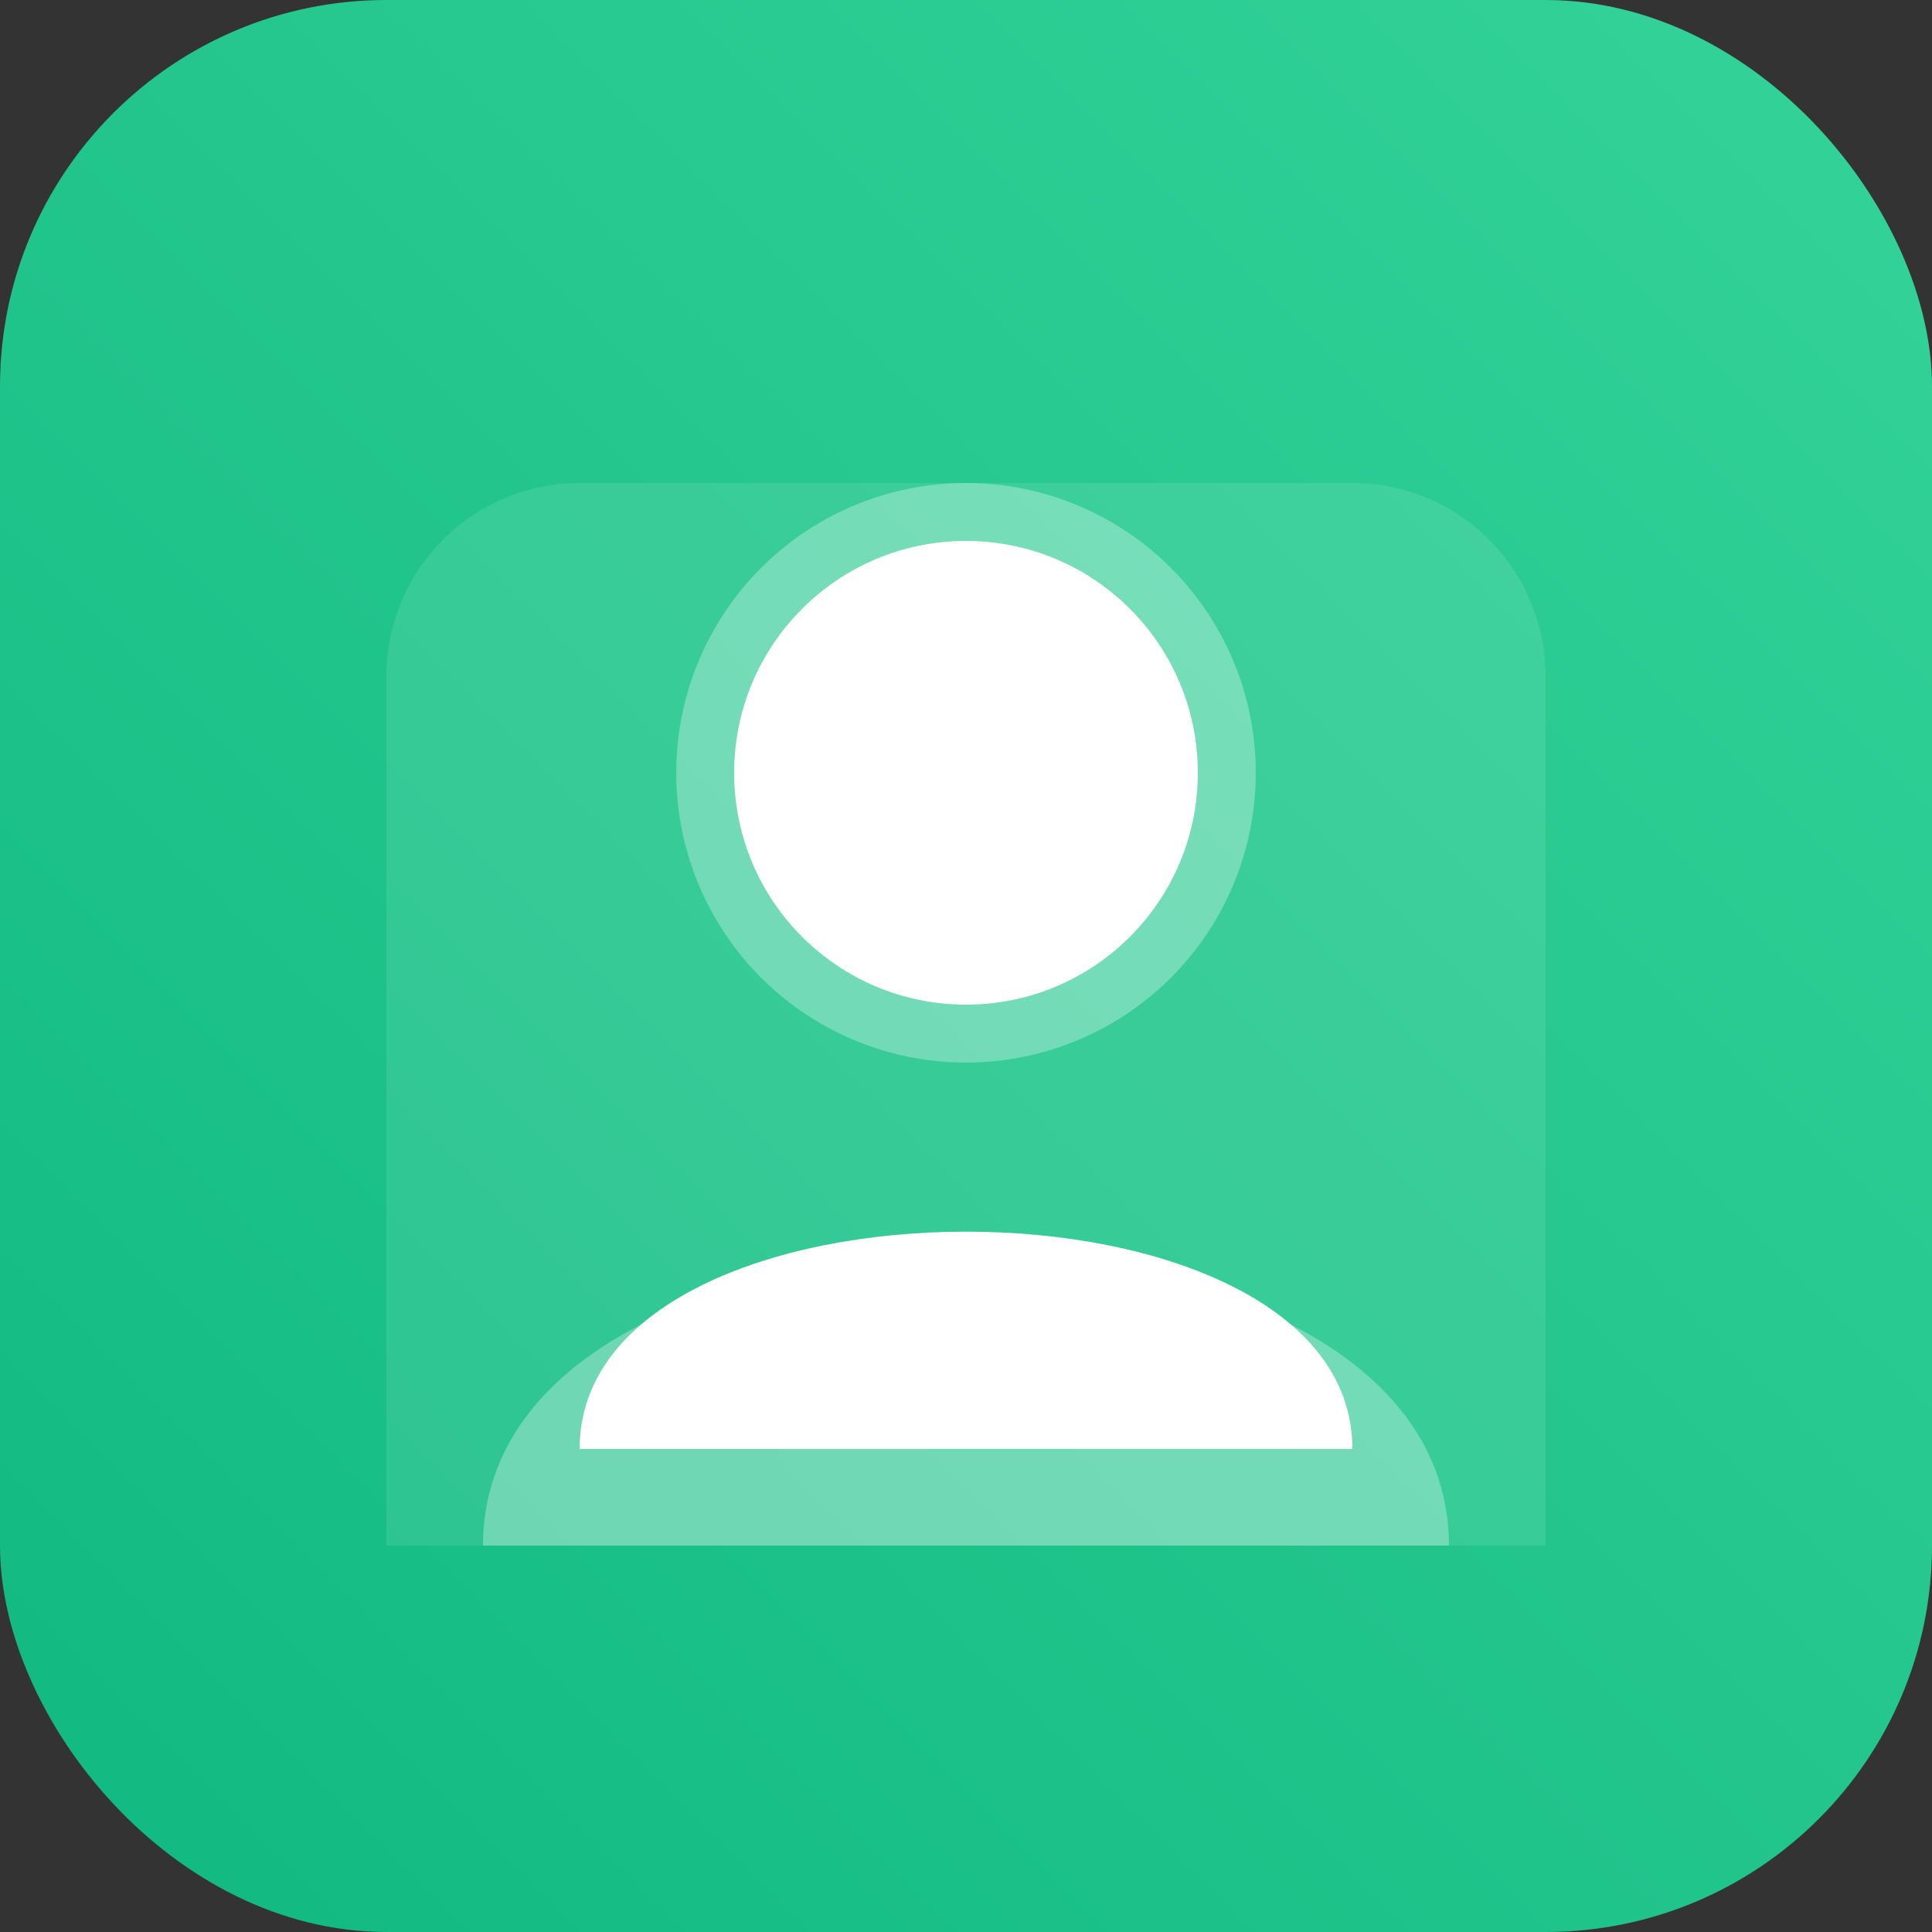 <svg width="100%" height="100%" viewBox="0 0 100 100" xmlns="http://www.w3.org/2000/svg">
        <rect x="0" y="0" width="100" height="100" fill="#333333" stroke="none"/>
        <defs>
            <linearGradient id="grad-persona" x1="0%" y1="100%" x2="100%" y2="0%">
                <stop offset="0%" style="stop-color: #10B981; stop-opacity: 1" />
                <stop offset="100%" style="stop-color: #34D399; stop-opacity: 1" />
            </linearGradient>
            <style>
                .pulse-glow {
                    animation: pulse-glow-anim 3s infinite ease-in-out;
                }
                @keyframes pulse-glow-anim {
                    0%, 100% { opacity: 0.3; }
                    50% { opacity: 0.7; }
                }
            </style>
        </defs>
        <rect width="100" height="100" rx="20" fill="url(#grad-persona)" />
        <circle cx="50" cy="40" r="15" fill="#FFFFFF" fill-opacity="0.3" />
        <path d="M25 80 C 25 60, 75 60, 75 80 Z" fill="#FFFFFF" fill-opacity="0.3"/>
        <circle cx="50" cy="40" r="12" fill="#FFFFFF" />
        <path d="M30 75 C 30 60, 70 60, 70 75 Z" fill="#FFFFFF"/>
        <path class="pulse-glow" d="M30 25 H70 A10 10 0 0 1 80 35 V 80 H20 V 35 A10 10 0 0 1 30 25 Z" fill="#FFFFFF" fill-opacity="0.1"/>
    </svg>